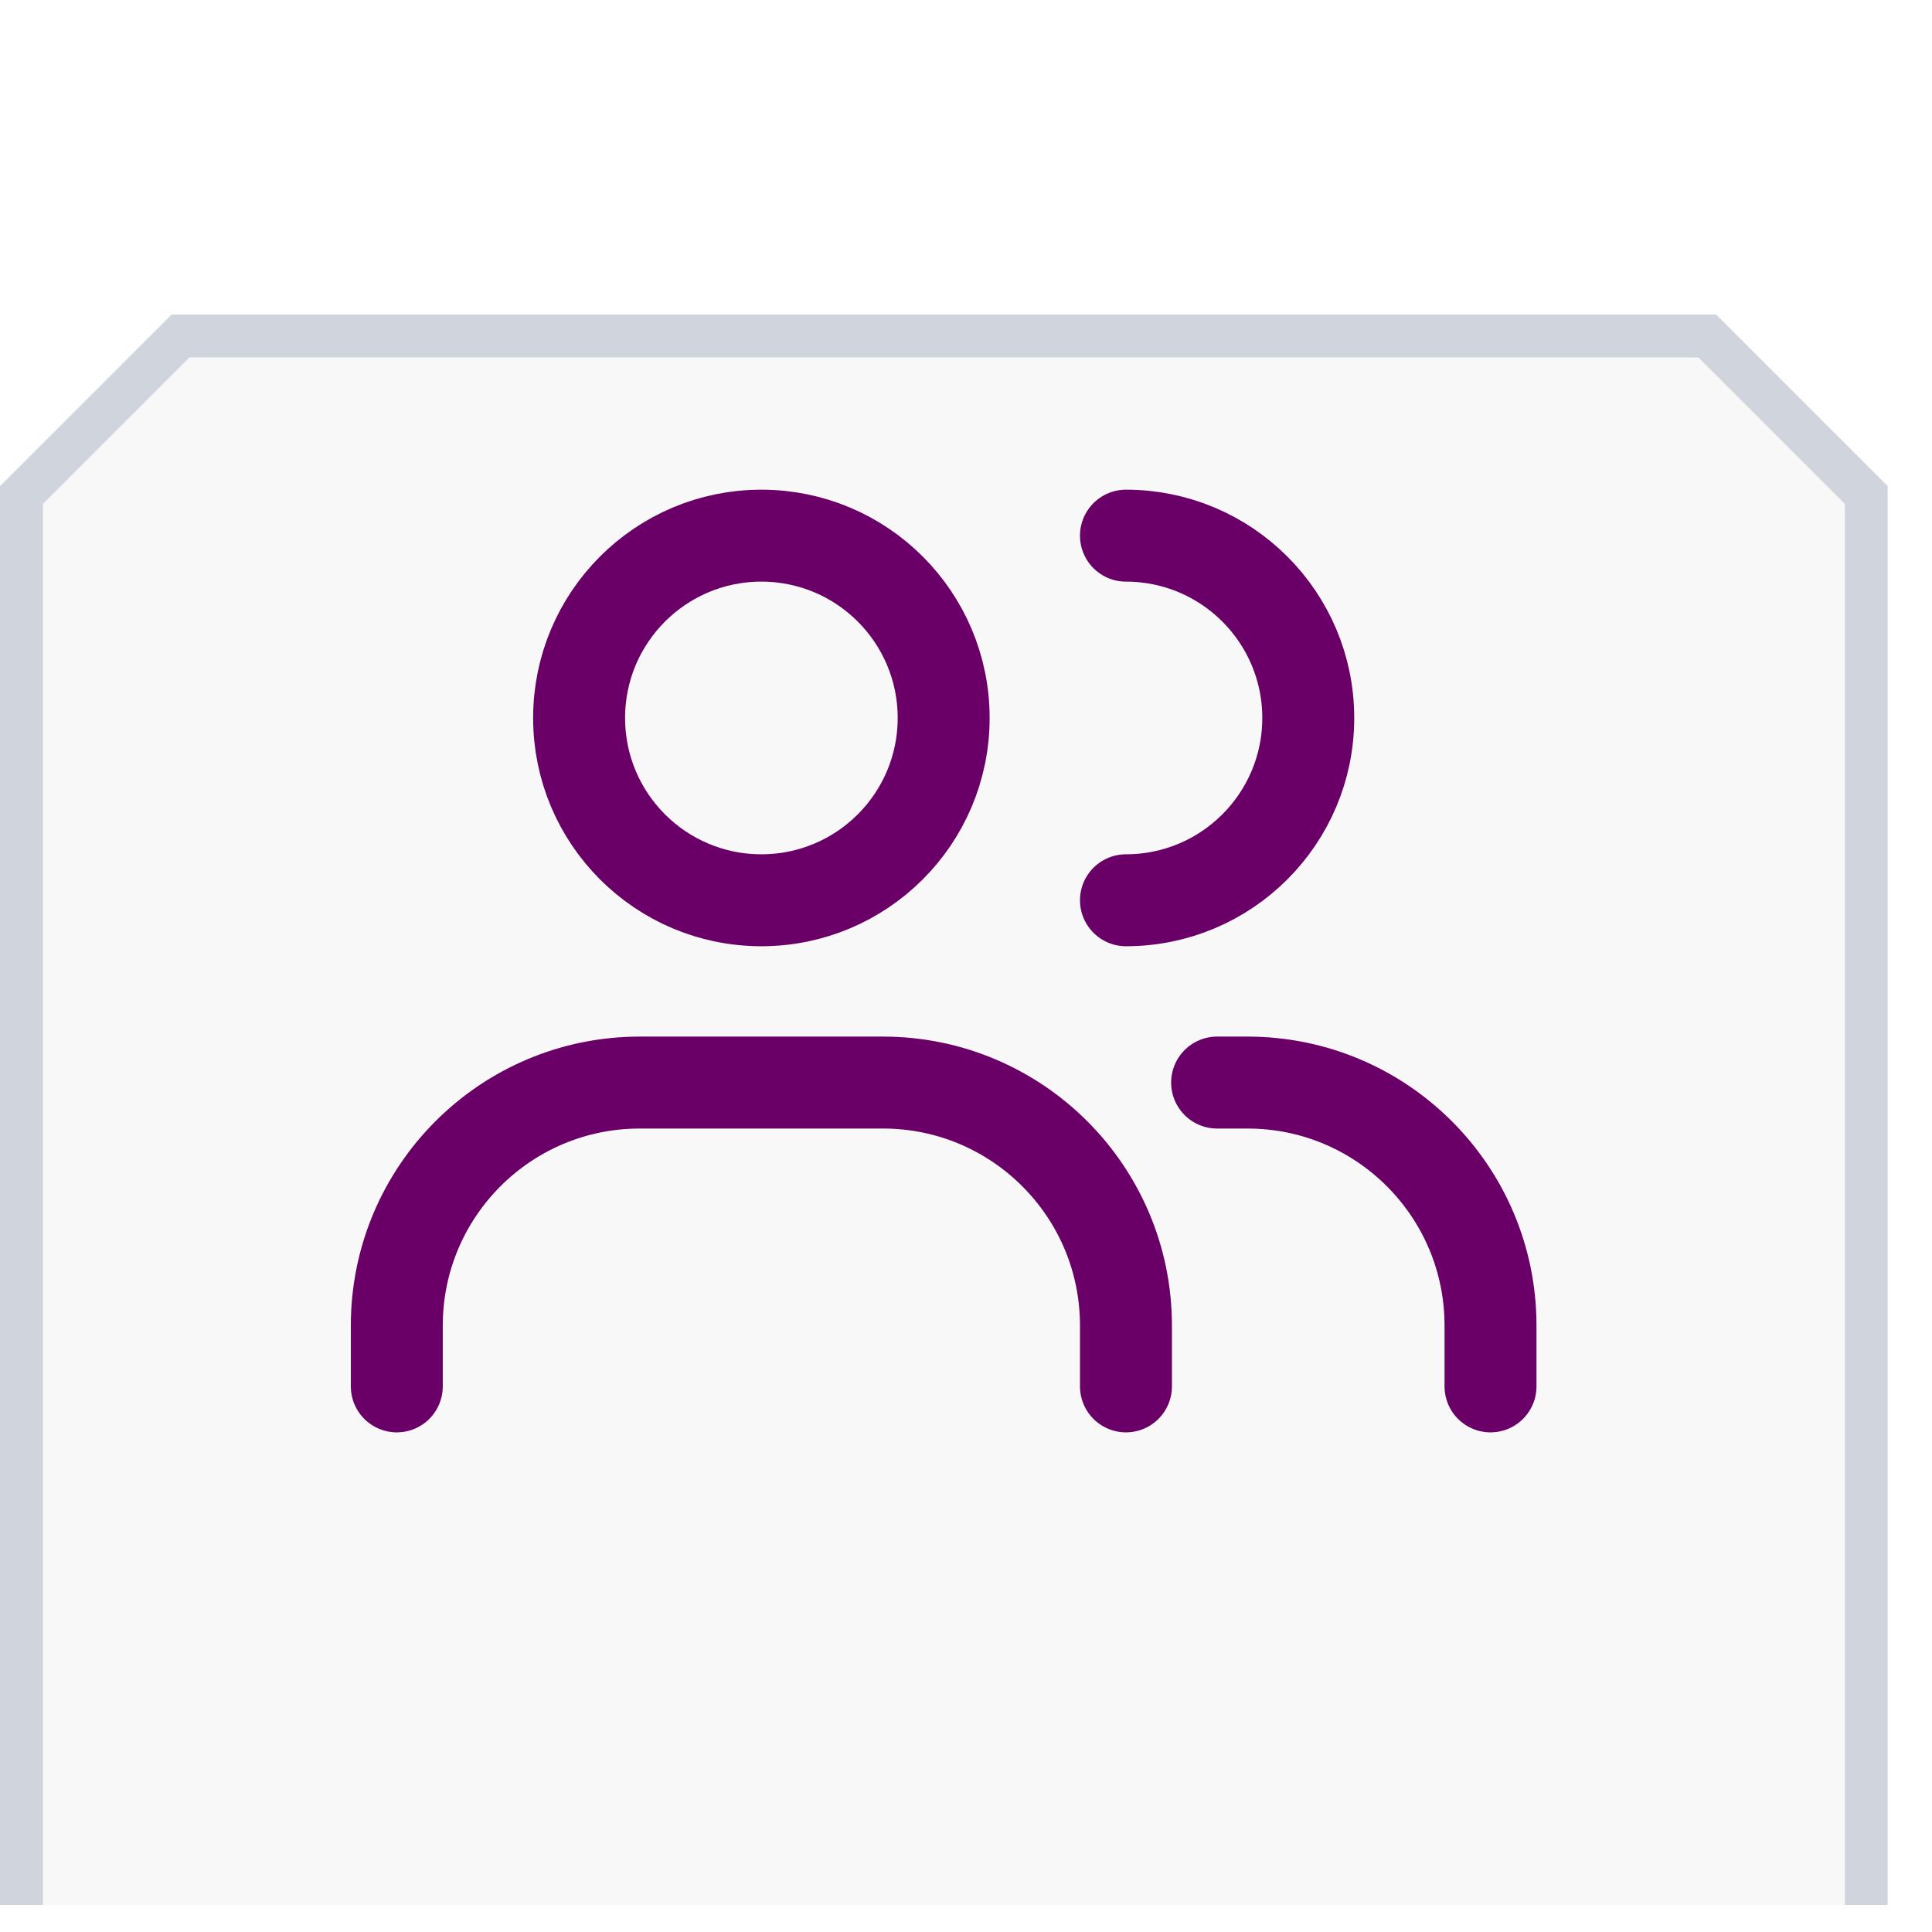 <svg width="39" height="39" viewBox="0 0 39 39" fill="none" xmlns="http://www.w3.org/2000/svg">
<g clip-path="url(#clip0_937_80782)">
<g filter="url(#filter0_dd_937_80782)">
<path d="M0 3.814L3.464 0.35H19.053H34.643L38.107 3.814V19.404V34.993L34.643 38.457H19.053H3.464L0 34.993V19.404V3.814Z" fill="#F8F8F8"/>
<path d="M0.433 19.404V3.994L3.644 0.783H19.053H34.463L37.674 3.994V19.404V34.813L34.463 38.024H19.053H3.644L0.433 34.813V19.404Z" stroke="#D0D5DD" stroke-width="0.866"/>
</g>
<path d="M8.01 27.986V26.759C8.01 24.049 10.206 21.853 12.916 21.853H17.823C20.532 21.853 22.729 24.049 22.729 26.759V27.986M22.729 18.173C24.761 18.173 26.409 16.526 26.409 14.493C26.409 12.461 24.761 10.813 22.729 10.813M30.088 27.986V26.759C30.088 24.049 27.892 21.853 25.182 21.853H24.569M19.049 14.493C19.049 16.526 17.402 18.173 15.369 18.173C13.337 18.173 11.69 16.526 11.69 14.493C11.69 12.461 13.337 10.813 15.369 10.813C17.402 10.813 19.049 12.461 19.049 14.493Z" stroke="#6A0067" stroke-width="1.856" stroke-linecap="round" stroke-linejoin="round"/>
</g>
<defs>
<filter id="filter0_dd_937_80782" x="-6" y="-1.65" width="50.107" height="50.107" filterUnits="userSpaceOnUse" color-interpolation-filters="sRGB">
<feFlood flood-opacity="0" result="BackgroundImageFix"/>
<feColorMatrix in="SourceAlpha" type="matrix" values="0 0 0 0 0 0 0 0 0 0 0 0 0 0 0 0 0 0 127 0" result="hardAlpha"/>
<feMorphology radius="2" operator="erode" in="SourceAlpha" result="effect1_dropShadow_937_80782"/>
<feOffset dy="2"/>
<feGaussianBlur stdDeviation="2"/>
<feColorMatrix type="matrix" values="0 0 0 0 0.063 0 0 0 0 0.094 0 0 0 0 0.157 0 0 0 0.06 0"/>
<feBlend mode="normal" in2="BackgroundImageFix" result="effect1_dropShadow_937_80782"/>
<feColorMatrix in="SourceAlpha" type="matrix" values="0 0 0 0 0 0 0 0 0 0 0 0 0 0 0 0 0 0 127 0" result="hardAlpha"/>
<feMorphology radius="2" operator="erode" in="SourceAlpha" result="effect2_dropShadow_937_80782"/>
<feOffset dy="4"/>
<feGaussianBlur stdDeviation="4"/>
<feColorMatrix type="matrix" values="0 0 0 0 0.063 0 0 0 0 0.094 0 0 0 0 0.157 0 0 0 0.1 0"/>
<feBlend mode="normal" in2="effect1_dropShadow_937_80782" result="effect2_dropShadow_937_80782"/>
<feBlend mode="normal" in="SourceGraphic" in2="effect2_dropShadow_937_80782" result="shape"/>
</filter>
<clipPath id="clip0_937_80782">
<rect width="38.107" height="38.107" fill="white" transform="translate(0 0.35)"/>
</clipPath>
</defs>
</svg>
